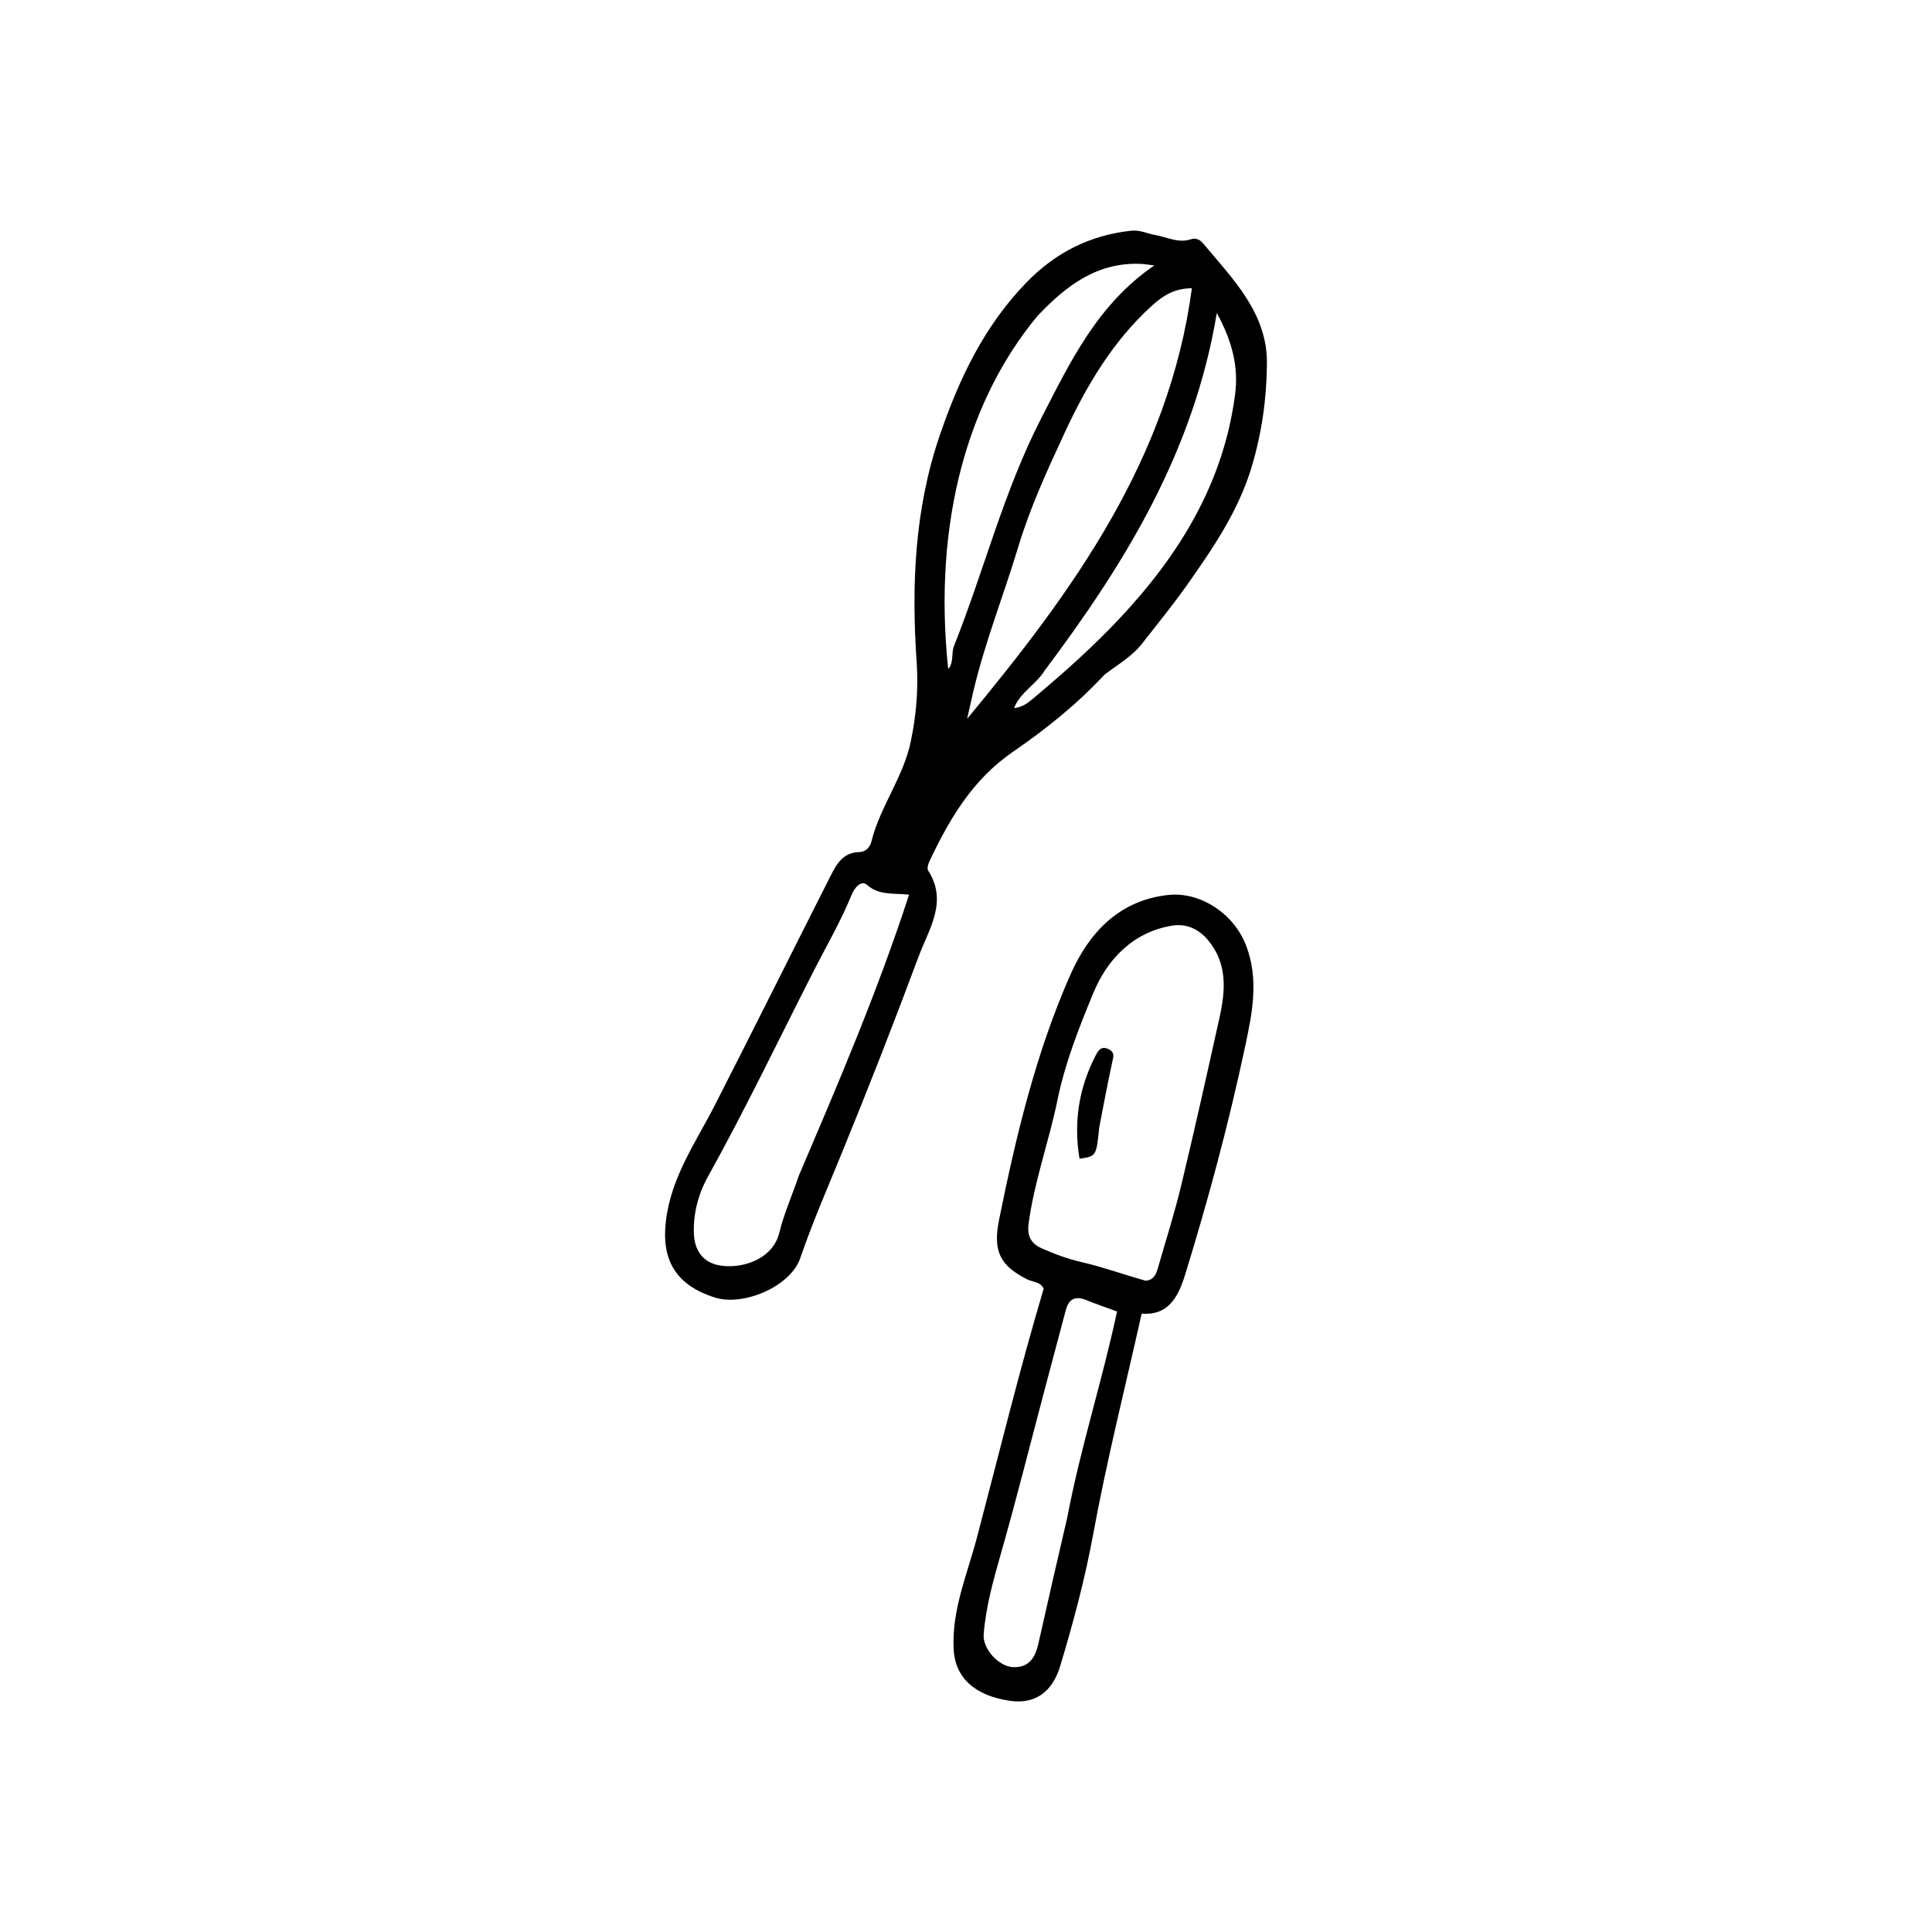 <?xml version="1.0" encoding="utf-8"?>
<svg xmlns="http://www.w3.org/2000/svg" viewBox="0 0 500 500">
  <path fill="#000000" opacity="1" stroke="none" d="M 285.827 174.619 C 278.598 182.396 270.545 188.793 262.187 194.539 C 251.663 201.773 245.708 211.965 240.505 222.971 C 240.178 223.662 239.884 224.791 240.214 225.307 C 245.382 233.385 240.38 240.451 237.754 247.507 C 231.342 264.729 224.646 281.854 217.675 298.858 C 214.033 307.739 210.225 316.522 207.095 325.621 C 204.574 332.953 192.423 338.141 185.002 335.796 C 174.722 332.546 171.105 325.89 172.353 315.83 C 173.762 304.477 180.116 295.58 185.061 285.9 C 195.082 266.286 204.881 246.559 214.837 226.912 C 216.405 223.816 218.073 220.616 222.303 220.522 C 224.099 220.482 225.155 219.244 225.514 217.801 C 227.774 208.715 233.802 201.11 235.704 191.924 C 237.109 185.139 237.723 178.442 237.228 171.296 C 235.864 151.591 236.672 131.872 243.144 112.869 C 248.146 98.18 254.656 84.387 265.712 73.036 C 273.235 65.312 282.085 60.883 292.726 59.706 C 295.012 59.453 296.942 60.464 299.045 60.839 C 302.088 61.381 305.002 63.015 308.241 61.914 C 309.546 61.47 310.623 62.105 311.361 62.99 C 319.034 72.19 327.971 80.982 327.883 94.017 C 327.822 103.067 326.559 112.112 323.899 120.93 C 320.482 132.258 313.989 141.757 307.307 151.255 C 303.612 156.509 299.549 161.446 295.618 166.502 C 292.969 169.909 289.379 171.897 285.827 174.619 M 206.756 304.205 C 216.904 280.456 227.082 256.719 235.27 231.521 C 230.821 231.139 227.358 231.664 224.375 229.001 C 222.949 227.73 221.189 229.618 220.411 231.538 C 217.671 238.303 213.993 244.605 210.682 251.092 C 201.578 268.932 192.948 287.011 183.205 304.53 C 180.732 308.976 179.355 314.12 179.583 319.37 C 179.755 323.339 181.676 326.482 185.745 327.391 C 191.104 328.588 199.874 326.395 201.685 319.02 C 202.864 314.223 204.894 309.635 206.756 304.205 M 251.845 179.137 C 251.356 181.309 250.866 183.482 250.292 186.03 C 277.742 152.895 302.516 118.878 308.459 74.603 C 303.872 74.601 300.843 76.639 298.162 79.068 C 288.018 88.257 281.203 99.775 275.513 112.044 C 271.052 121.663 266.606 131.298 263.545 141.476 C 259.828 153.834 254.993 165.845 251.845 179.137 M 268.51 81.758 C 250.852 102.998 241.321 134.554 245.392 173.148 C 246.918 171.495 246.125 169.099 246.903 167.15 C 254.696 147.63 259.751 127.134 269.469 108.248 C 277.033 93.548 283.998 78.819 298.731 68.689 C 297.086 68.497 296.15 68.326 295.209 68.288 C 284.117 67.835 276.136 73.689 268.51 81.758 M 270.376 173.51 C 268.25 177.039 264.172 179.01 262.415 183.249 C 264.651 183.038 266.015 181.908 267.389 180.761 C 275.151 174.272 282.69 167.559 289.639 160.175 C 305.203 143.637 316.673 125.005 319.646 102.031 C 320.553 95.021 318.957 88.397 314.907 81.006 C 308.956 116.806 291.332 145.579 270.376 173.51 Z"/>
  <path fill="#000000" opacity="1" stroke="none" d="M 266.014 331.19 C 258.711 327.552 256.931 323.733 258.563 315.658 C 262.938 294.018 268.073 272.505 277 252.295 C 281.666 241.731 289.33 233.029 302.321 231.618 C 310.658 230.712 319.41 236.48 322.534 244.81 C 325.82 253.57 324.101 262.082 322.262 270.732 C 317.996 290.793 312.676 310.569 306.626 330.156 C 304.356 337.506 301.145 340.362 295.461 339.974 C 291.22 358.957 286.44 377.87 282.925 397.015 C 280.79 408.64 277.759 419.936 274.375 431.187 C 272.321 438.017 267.728 441.078 261.452 440.182 C 252.181 438.859 247.152 434.108 246.798 426.785 C 246.304 416.565 250.343 407.376 252.862 397.808 C 258.515 376.337 263.78 354.764 270.104 333.513 C 269.318 331.807 267.659 331.847 266.014 331.19 M 296.49 331.446 C 298.57 331.313 299.209 329.762 299.68 328.119 C 301.734 320.955 304.002 313.84 305.742 306.599 C 309.187 292.264 312.385 277.868 315.584 263.475 C 317.164 256.369 317.751 249.339 312.548 243.197 C 310.094 240.3 306.861 238.962 303.275 239.566 C 293.105 241.278 286.513 248.376 282.955 256.981 C 279.265 265.904 275.647 275.048 273.669 284.701 C 271.478 295.39 267.673 305.709 266.209 316.602 C 265.776 319.828 266.781 321.797 269.481 323.014 C 272.918 324.564 276.43 325.843 280.164 326.699 C 285.442 327.909 290.565 329.792 296.49 331.446 M 276.228 392.639 C 279.599 374.786 285.234 357.468 289.089 339.416 C 286.265 338.375 283.626 337.469 281.04 336.43 C 278.269 335.315 276.593 336.184 275.839 339.017 C 274.058 345.711 272.272 352.403 270.498 359.099 C 266.689 373.468 263.075 387.893 259.001 402.186 C 257.048 409.038 255.132 415.861 254.575 422.96 C 254.276 426.763 258.501 431.285 262.156 431.453 C 266.304 431.644 267.93 428.959 268.73 425.397 C 271.125 414.739 273.549 404.087 276.228 392.639 Z"/>
  <path fill="#000000" opacity="1" stroke="none" d="M 284.471 291.837 C 283.726 299.227 283.726 299.227 279.379 299.872 C 277.816 290.483 279.178 281.641 283.522 273.21 C 284.235 271.826 285.013 270.572 286.963 271.555 C 288.637 272.399 288.114 273.593 287.829 274.933 C 286.66 280.42 285.586 285.927 284.471 291.837 Z"/>
</svg>